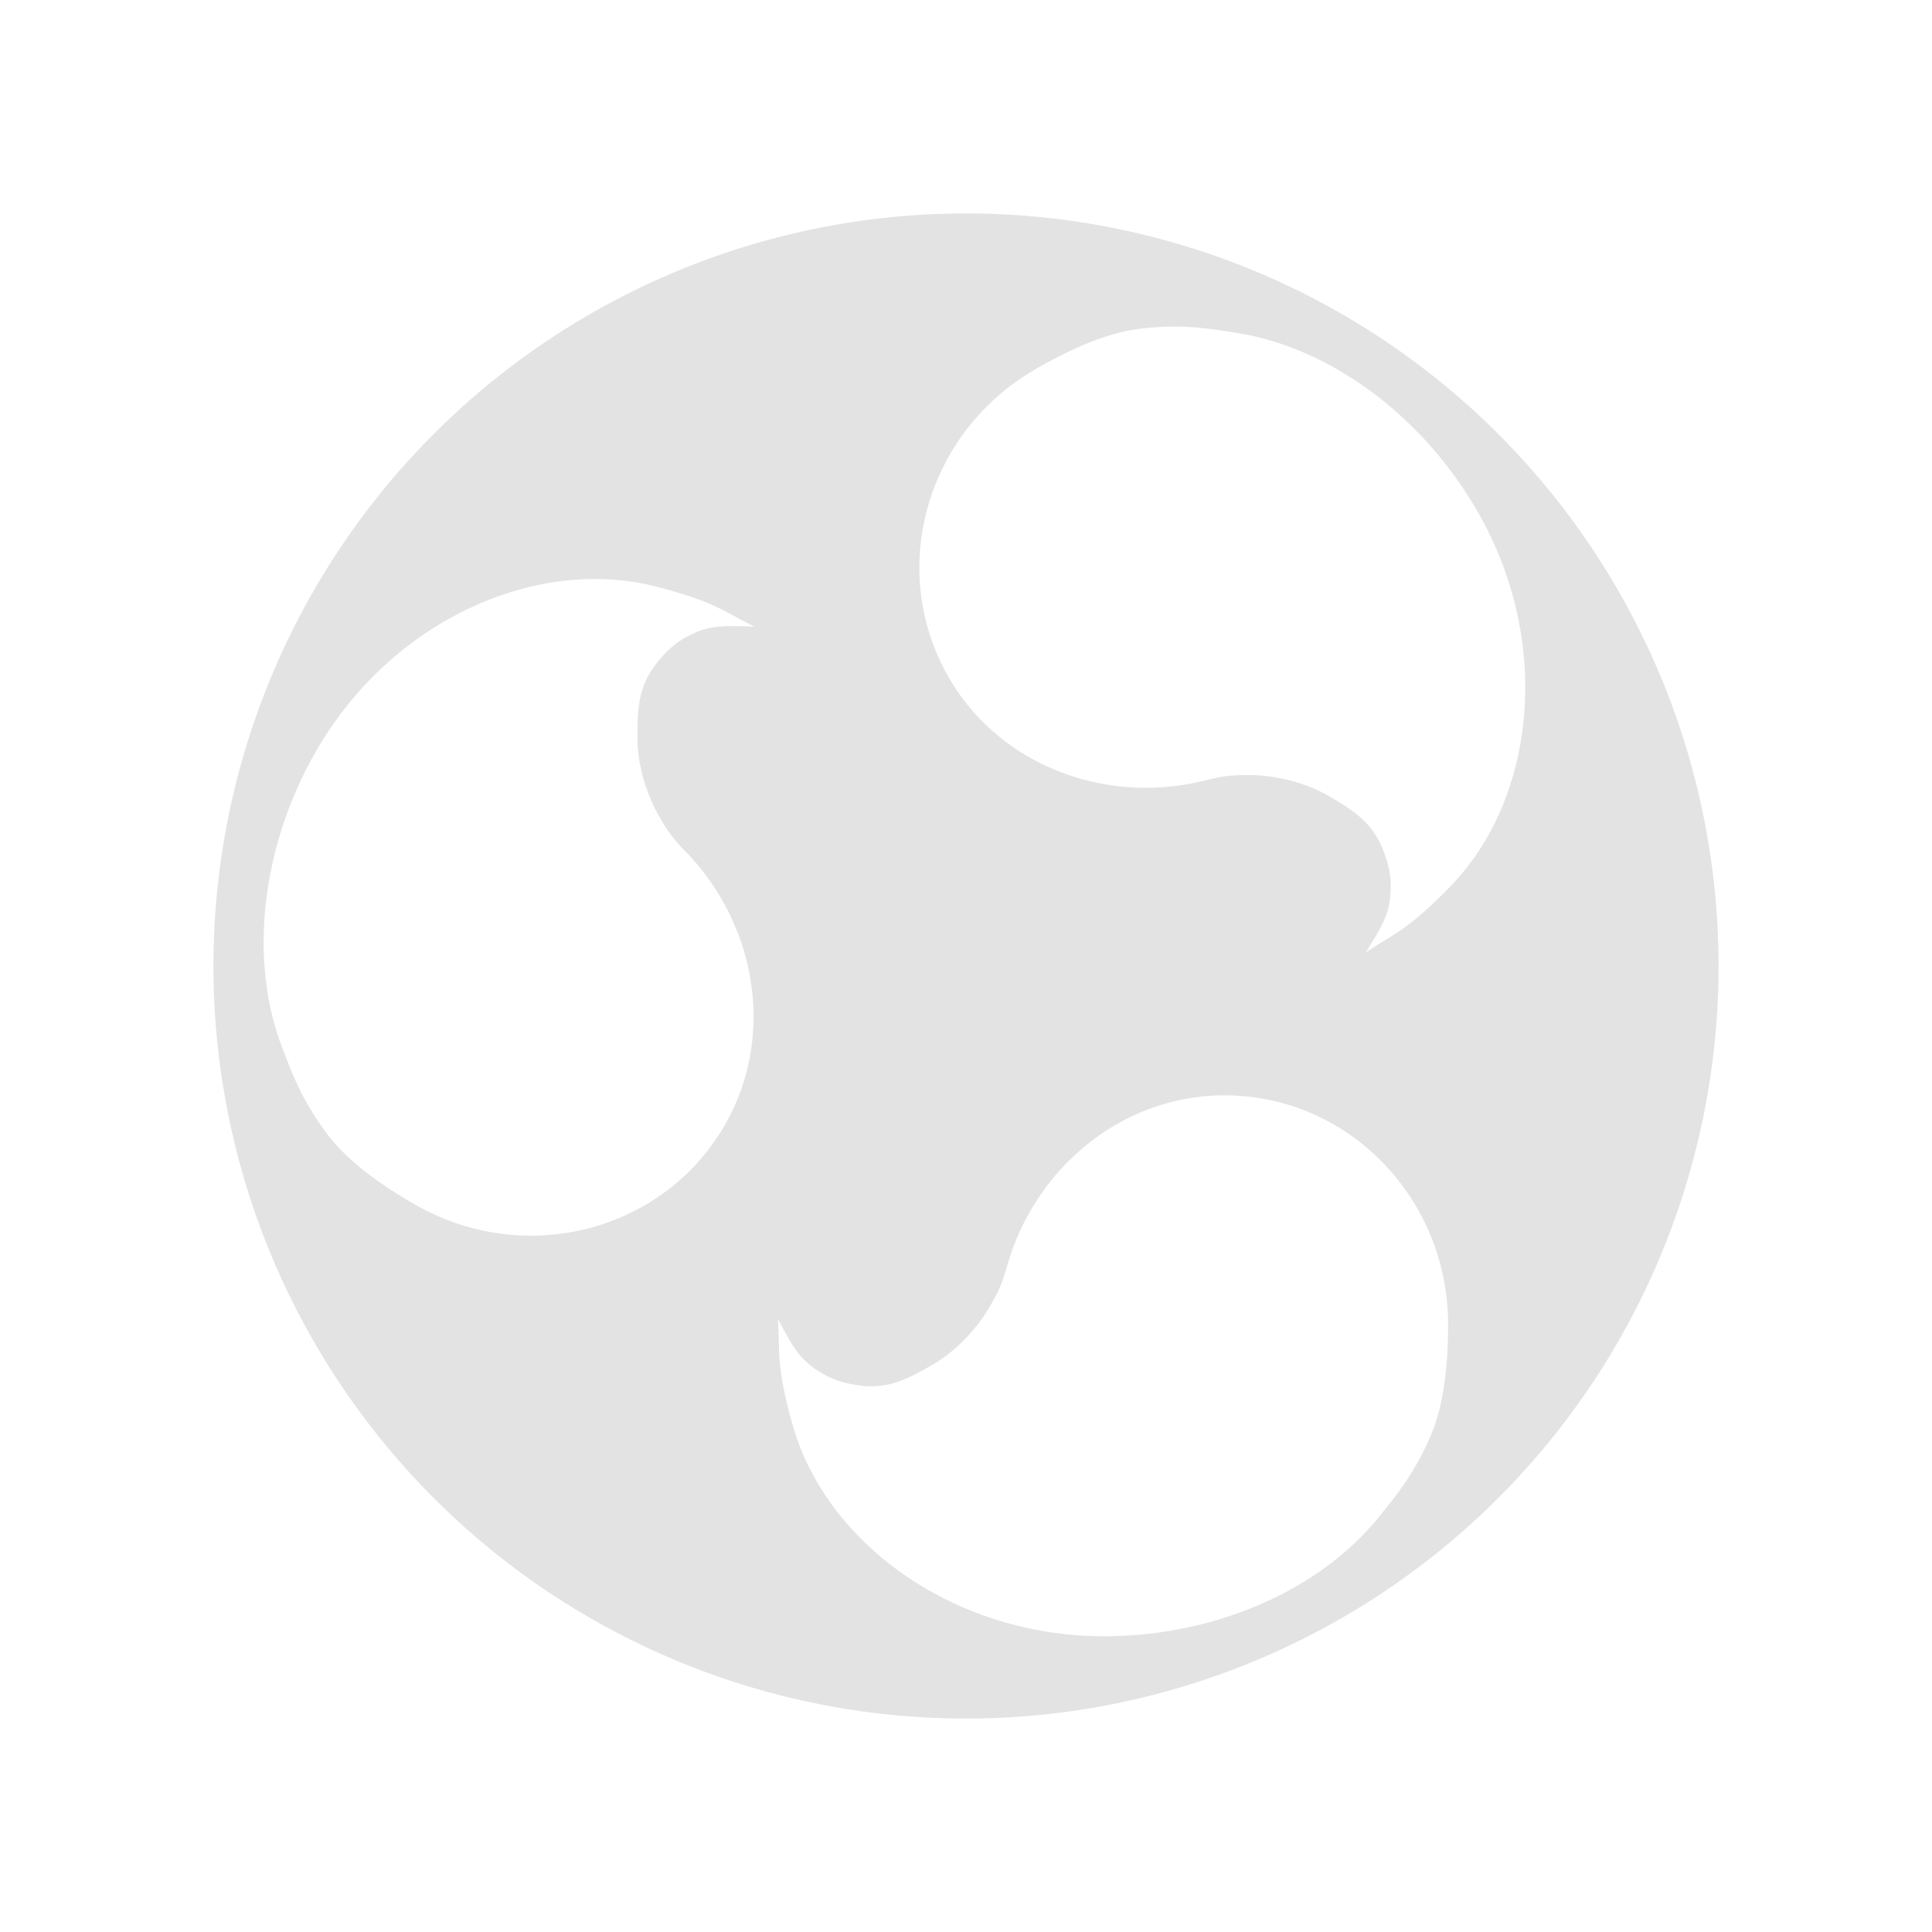<?xml version="1.0" encoding="UTF-8" standalone="no"?>
<svg
   xmlns:dc="http://purl.org/dc/elements/1.1/"
   xmlns:cc="http://creativecommons.org/ns#"
   xmlns:rdf="http://www.w3.org/1999/02/22-rdf-syntax-ns#"
   xmlns:svg="http://www.w3.org/2000/svg"
   xmlns="http://www.w3.org/2000/svg"
   xmlns:sodipodi="http://sodipodi.sourceforge.net/DTD/sodipodi-0.dtd"
   xmlns:inkscape="http://www.inkscape.org/namespaces/inkscape"
   height="512"
   viewBox="0 0 512 512"
   width="512"
   version="1.1"
   id="svg2"
   inkscape:version="0.91 r13725"
   sodipodi:docname="distributor-logo-budgie-remix.svg">
  <defs
     id="defs17" />
  <sodipodi:namedview
     pagecolor="#ffffff"
     bordercolor="#666666"
     borderopacity="1"
     objecttolerance="10"
     gridtolerance="10"
     guidetolerance="10"
     inkscape:pageopacity="0"
     inkscape:pageshadow="2"
     inkscape:window-width="1920"
     inkscape:window-height="1027"
     id="namedview15"
     showgrid="false"
     inkscape:zoom="0.4549501"
     inkscape:cx="-91.615157"
     inkscape:cy="96.991308"
     inkscape:window-x="0"
     inkscape:window-y="0"
     inkscape:window-maximized="1"
     inkscape:current-layer="svg2" />
  <path
     inkscape:connector-curvature="0"
     style="fill:#E3E3E3"
     d="M 256,56.564 A 199.436,199.436 0 0 0 56.564,256 199.436,199.436 0 0 0 256,455.436 199.436,199.436 0 0 0 455.436,256 199.436,199.436 0 0 0 256,56.564 Z m 56.029,30 c 5.609,0.065 10.533,0.807 16.298,1.756 24.01,3.951 48.41,21.534 63.196,47.159 19.959,34.569 15.488,76.241 -7.292,99.566 -11.436,11.717 -14.849,12.356 -22.328,17.388 5.095,-8.024 6.669,-11.125 6.653,-17.778 0,-4.176 -1.324,-7.588 -2.072,-9.52 -2.898,-7.37 -8.04,-10.455 -14.054,-14.015 -7.385,-4.374 -15.924,-5.717 -21.284,-5.706 -4.16,0.01 -6.31,0.023 -11.779,1.407 -25.958,6.55 -54.284,-3.644 -67.964,-27.334 l 0.015,0.002 c -16.36,-28.32 -6.077,-64.873 23.013,-81.658 8.57,-4.944 18.619,-9.685 27.983,-10.751 2.571,-0.293 4.924,-0.45 7.152,-0.502 0.841,-0.02 1.652,-0.025 2.462,-0.015 z M 158.524,153.449 c 5.17,0.065 10.269,0.715 15.204,1.974 15.868,4.051 18.133,6.695 26.238,10.648 -9.504,-0.396 -12.981,-0.204 -18.736,3.129 -3.612,2.093 -5.911,4.936 -7.197,6.549 -4.942,6.198 -5.042,12.198 -5.12,19.182 -0.095,8.582 3.01,16.642 5.704,21.276 2.088,3.615 3.171,5.453 7.108,9.504 18.652,19.196 23.984,48.831 10.307,72.529 l 0,-0.015 c -16.349,28.326 -53.147,37.69 -82.229,20.894 -8.566,-4.939 -17.695,-11.281 -23.298,-18.853 -6.159,-8.32 -8.739,-14.724 -11.88,-23.06 -8.589,-22.779 -5.556,-52.695 9.238,-78.313 16.841,-29.168 46.752,-45.802 74.661,-45.443 z M 324.555,290.278 c 32.689,0 59.208,27.189 59.208,60.766 -0.015,9.894 -0.935,20.972 -4.69,29.604 -4.129,9.504 -8.383,14.927 -14.023,21.813 -15.425,18.837 -42.848,31.162 -72.436,31.162 -39.918,0 -73.776,-24.696 -82.585,-56.091 -4.425,-15.768 -3.266,-19.04 -3.895,-28.046 4.409,8.429 6.317,11.343 12.081,14.662 3.615,2.088 7.23,2.649 9.271,2.96 7.837,1.184 13.072,-1.729 19.165,-5.157 7.479,-4.207 12.901,-10.922 15.581,-15.581 2.072,-3.615 3.132,-5.469 4.674,-10.907 7.292,-25.755 30.289,-45.185 57.65,-45.185 z"
     id="path8-3" />
</svg>
